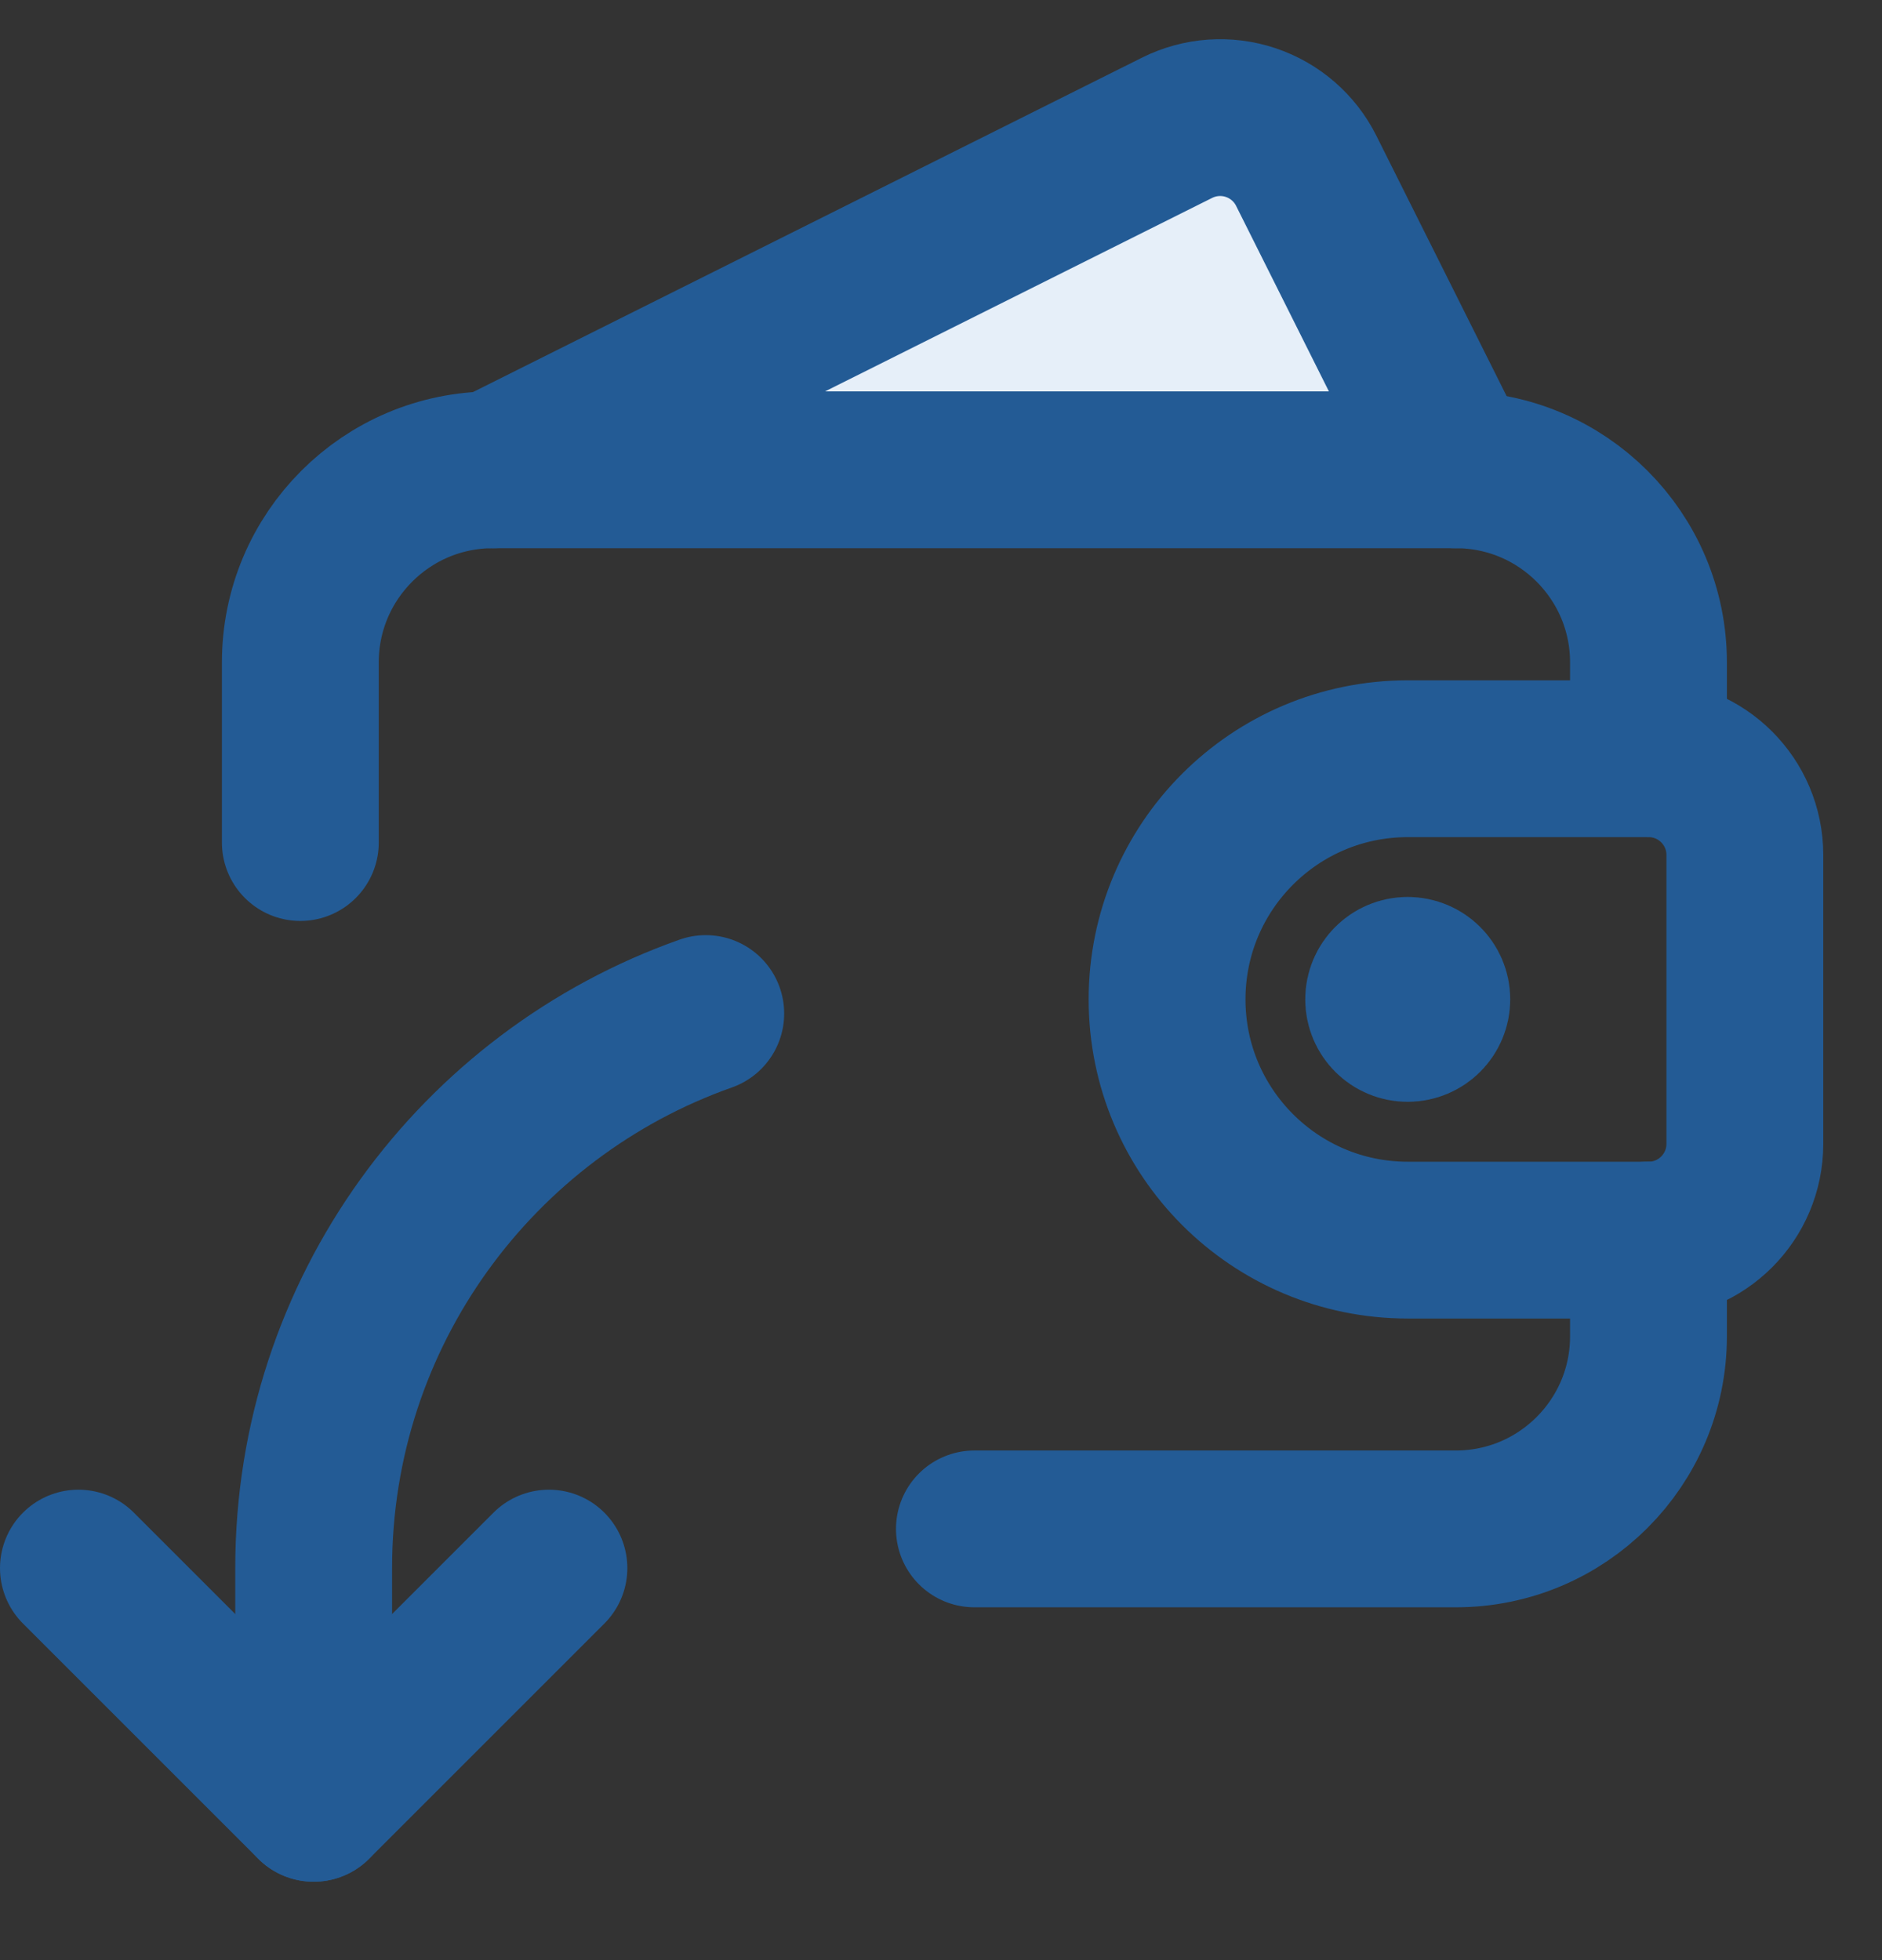 <svg viewBox="0 0 24 25" fill="none" xmlns="http://www.w3.org/2000/svg">
	<rect x="0" y="0" width="24" height="25" fill="#333333" stroke="none"/>
	<path fill-rule="evenodd" clip-rule="evenodd" d="M18.565 5.992L16.658 2.179C16.513 1.888 16.257 1.666 15.948 1.563C15.639 1.46 15.302 1.484 15.01 1.63L6.285 5.992" fill="#E6EFF9"/>
	<path d="M18.565 5.992L16.658 2.179C16.513 1.888 16.257 1.666 15.948 1.563C15.639 1.46 15.302 1.484 15.01 1.63L6.285 5.992" stroke="#235B95" stroke-width="2" stroke-linecap="round" stroke-linejoin="round"/>
	<path d="M21.022 15.816V17.044C21.022 18.4 19.922 19.5 18.566 19.5H12.426M21.022 9.676V8.448C21.022 7.092 19.922 5.992 18.566 5.992H6.286C4.93 5.992 3.83 7.092 3.83 8.448V10.746" stroke="#235B95" stroke-width="2" stroke-linecap="round" stroke-linejoin="round"/>
	<path fill-rule="evenodd" clip-rule="evenodd" d="M21.023 15.817C21.701 15.817 22.251 15.267 22.251 14.589V10.905C22.251 10.226 21.701 9.677 21.023 9.677H17.953C16.257 9.677 14.883 11.051 14.883 12.747C14.883 14.442 16.257 15.817 17.953 15.817H21.023Z" stroke="#235B95" stroke-width="2" stroke-linecap="round" stroke-linejoin="round"/>
	<path d="M17.951 12.44C18.121 12.44 18.259 12.577 18.259 12.746C18.259 12.916 18.121 13.053 17.951 13.053C17.782 13.053 17.645 12.916 17.645 12.746C17.645 12.577 17.782 12.44 17.951 12.44" stroke="#235B95" stroke-width="2" stroke-linecap="round" stroke-linejoin="round"/>
	<path d="M1 20L4 23L7 20" stroke="#235B95" stroke-width="2" stroke-linecap="round" stroke-linejoin="round"/>
	<path d="M4 23L4 20C4 16.735 6.087 13.956 9 12.927" stroke="#235B95" stroke-width="2" stroke-linecap="round" stroke-linejoin="round"/>
</svg>
